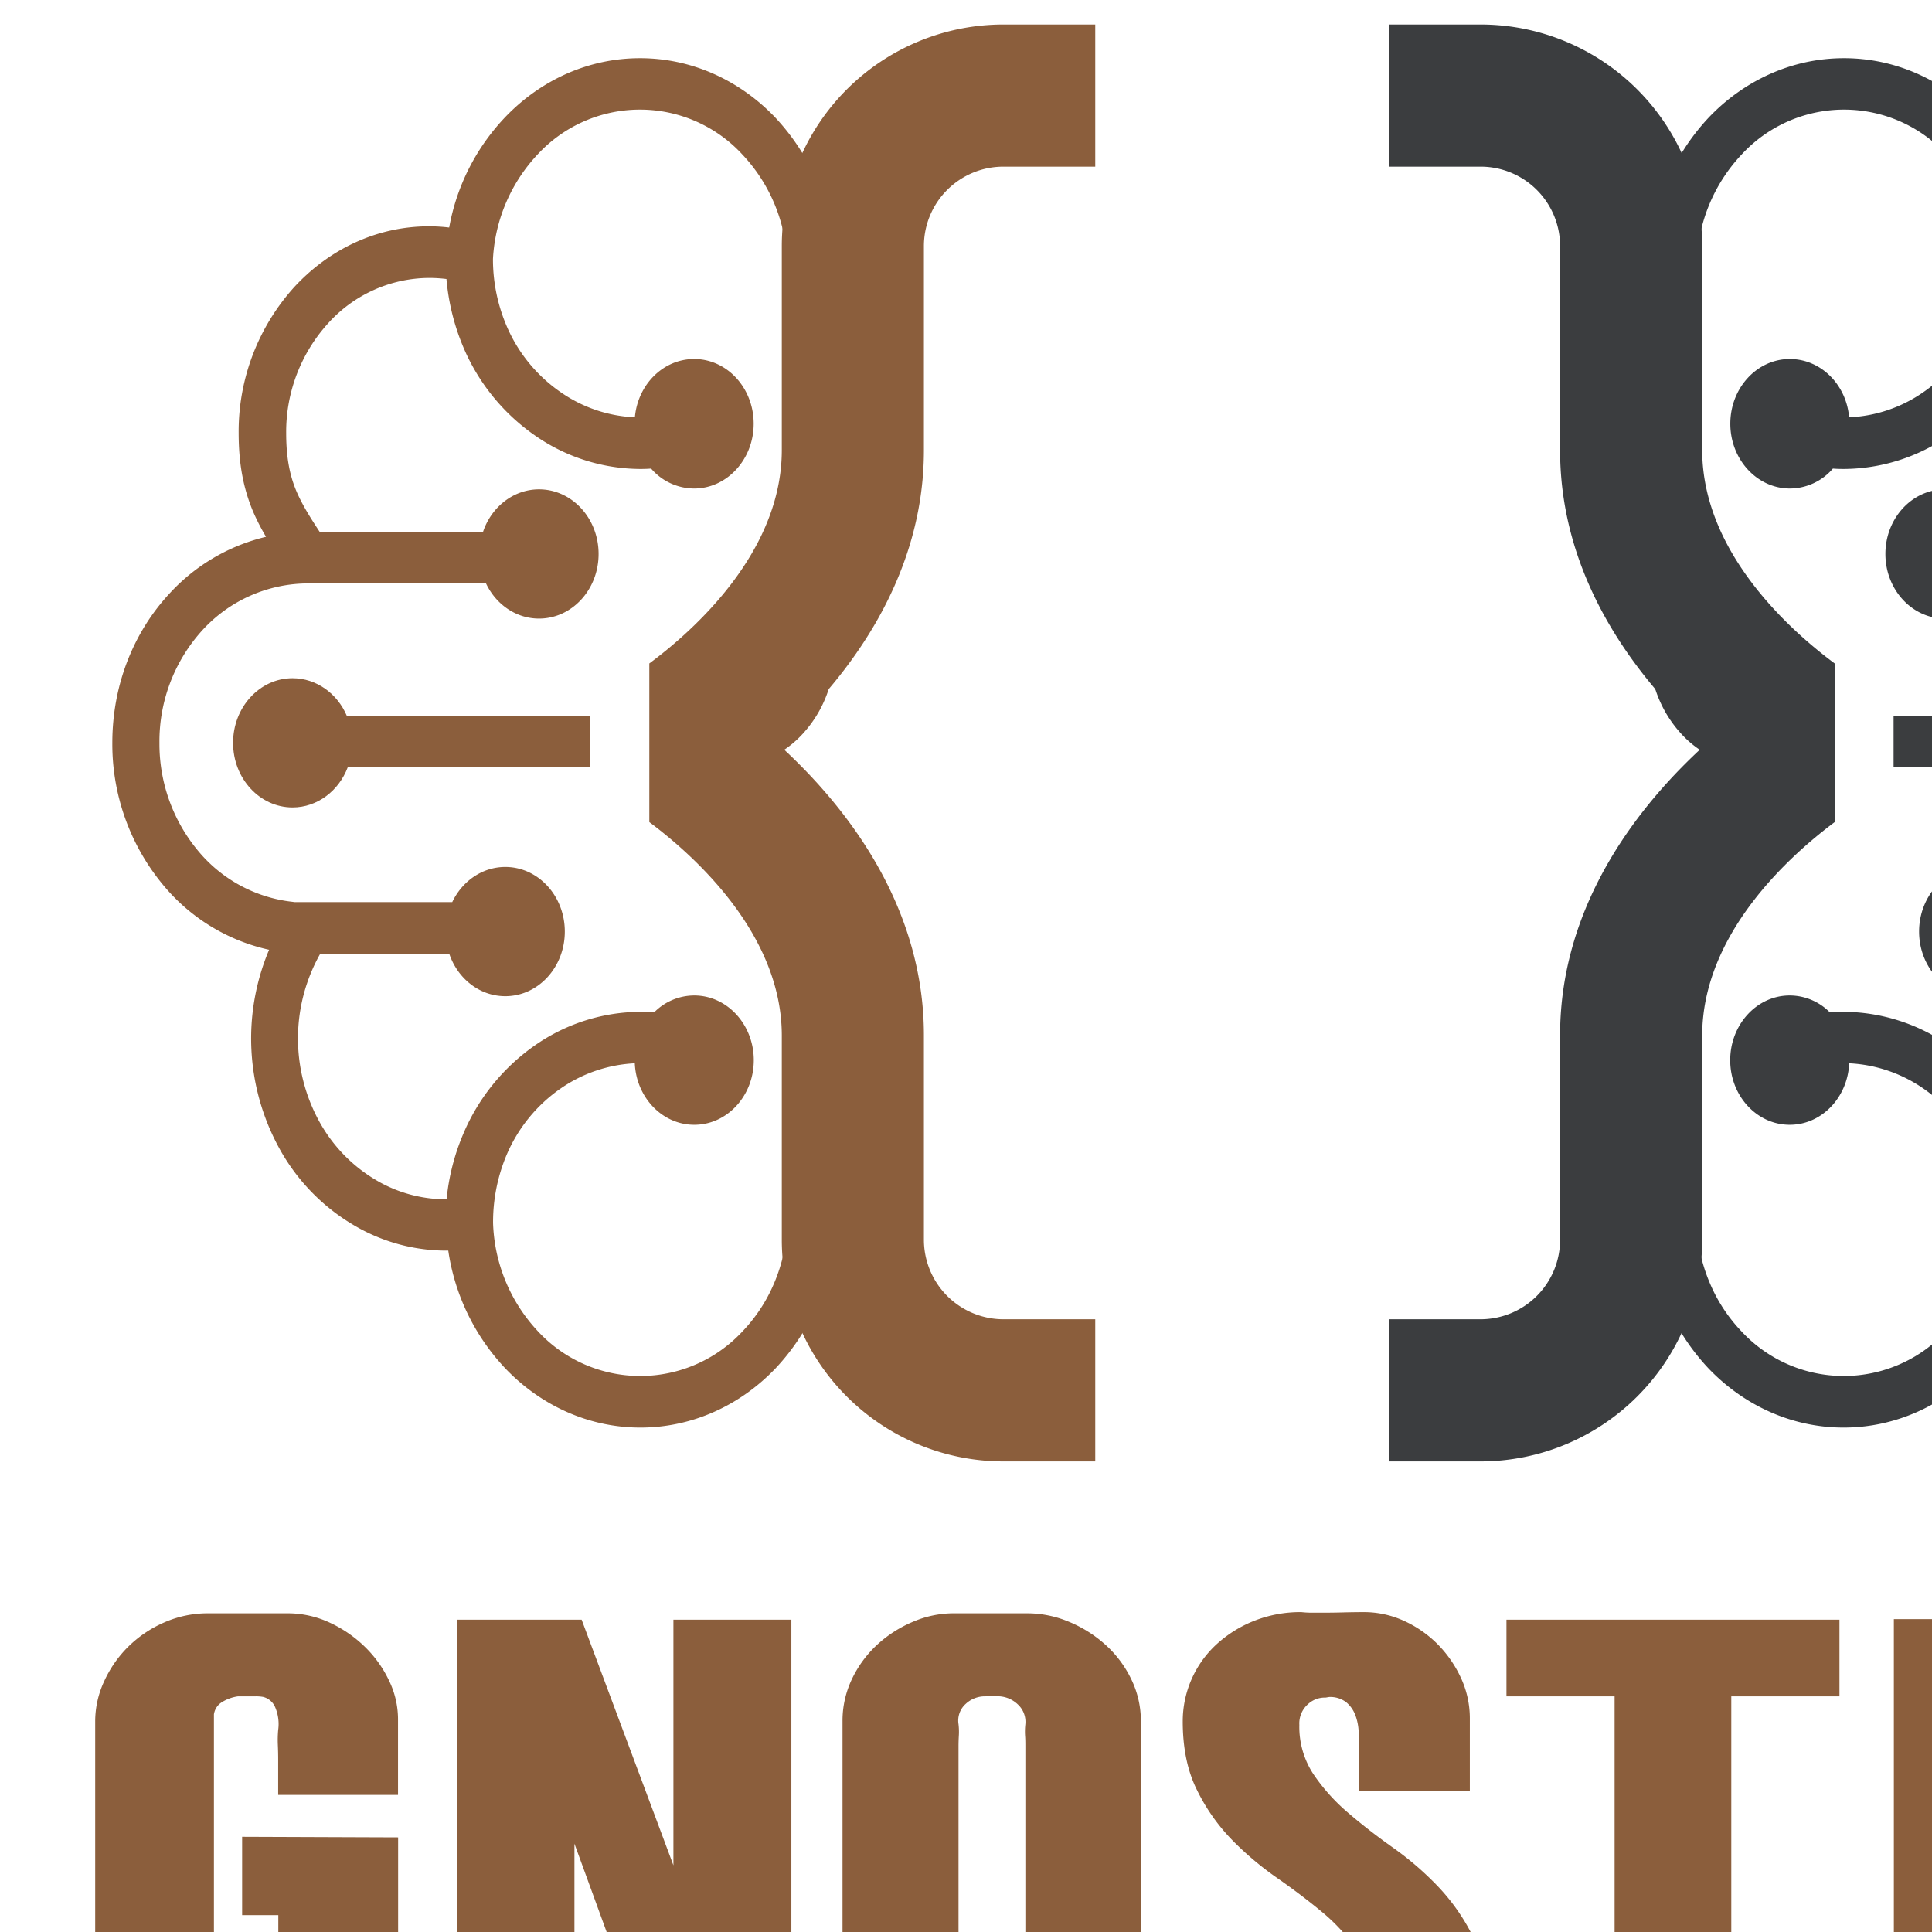 <svg id="Layer_1" data-name="Layer 1" xmlns="http://www.w3.org/2000/svg" viewBox="0 0 700 700"><defs><style>.cls-1,.cls-3{fill:#8b5e3c;}.cls-2,.cls-4{fill:#3b3d3f;}.cls-3,.cls-4{fill-rule:evenodd;}</style></defs><path class="cls-1" d="M88,765.21h-3.2a25.49,25.49,0,0,0-3.21.2H75.61a40,40,0,0,1-15-2.94,42.65,42.65,0,0,1-22.56-20.93,35.11,35.11,0,0,1-3.56-15.67V623.65a34.42,34.42,0,0,1,3.21-14.4,42.35,42.35,0,0,1,8.66-12.52,43.06,43.06,0,0,1,13-8.83,39.22,39.22,0,0,1,16.26-3.37h28.5a36,36,0,0,1,15.32,3.37,45.64,45.64,0,0,1,12.82,8.83A42.37,42.37,0,0,1,141,609a32.11,32.11,0,0,1,3.21,13.77v27.56H100.79V637.54q0-2.73-.12-5.37a40.23,40.23,0,0,1,.12-5.36,15.4,15.4,0,0,0-1.07-8.2,6.41,6.41,0,0,0-4.4-3.79,15,15,0,0,0-2.61-.21H86.3a14.77,14.77,0,0,0-5.7,2,6.24,6.24,0,0,0-3.09,4.52V725.87c.48,4.35,1.7,7,3.68,7.89s5.27,1.37,9.86,1.37h1a11,11,0,0,0,6.29-1.68,5.31,5.31,0,0,0,2.5-4.63V693.9H87.73V665.51l56.52.21v61.21a32.42,32.42,0,0,1-3.57,14.83,40.92,40.92,0,0,1-9.5,12.3,45.7,45.7,0,0,1-13.77,8.31,44.88,44.88,0,0,1-16.39,3c-1.58,0-3.12,0-4.63-.1s-3-.1-4.39-.1Z"/><path class="cls-1" d="M286.73,586.85V763.1H242.8L208.13,668V763.1H165.62V586.85h45.12l33.25,89v-89Z"/><path class="cls-1" d="M346.58,765.41a40.93,40.93,0,0,1-15.08-2.94,44.24,44.24,0,0,1-13.3-8.1,39.86,39.86,0,0,1-9.38-12.4,35.19,35.19,0,0,1-3.56-15.68V623.65a35,35,0,0,1,3.44-15.35,40.7,40.7,0,0,1,9.14-12.41,44.55,44.55,0,0,1,13-8.31,37.34,37.34,0,0,1,14.6-3.05h26.84a39.16,39.16,0,0,1,14.84,3,45.78,45.78,0,0,1,13.18,8.2,40.15,40.15,0,0,1,9.5,12.52,34.48,34.48,0,0,1,3.56,15.45l.24,102.64A35.19,35.19,0,0,1,410,742a39.17,39.17,0,0,1-9.5,12.4,46.44,46.44,0,0,1-13.3,8.1,40.05,40.05,0,0,1-15,2.94Zm10.21-150.8a10.12,10.12,0,0,0-6.88,2.73,8.12,8.12,0,0,0-2.62,7.37,23.62,23.62,0,0,1,.12,4.1c-.08,1.33-.12,2.63-.12,3.89v81.61a31.82,31.82,0,0,0-.12,4.73q.12,2.21.12,6c-.32,3.23.44,5.72,2.26,7.47a8.35,8.35,0,0,0,6.53,2.42h.47q3.33,0,5.94-.21a13.41,13.41,0,0,0,4.63-1.16,6.57,6.57,0,0,0,3.09-2.94,13.92,13.92,0,0,0,1.3-5.58c0-2.66,0-5.26-.11-7.78s0-5,.11-7.57v-77c0-1.26,0-2.56-.11-3.89a24.63,24.63,0,0,1,.11-4.1,8.6,8.6,0,0,0-2.72-7.15,10.63,10.63,0,0,0-6.77-2.95Z"/><path class="cls-1" d="M471.49,765.63a45.92,45.92,0,0,1-17-3,40.31,40.31,0,0,1-13.29-8.42,38.18,38.18,0,0,1-8.67-12.4,37.07,37.07,0,0,1-3.09-15V701.9h42v17.77a24.69,24.69,0,0,0,1.07,7.47,11.47,11.47,0,0,0,3.8,5.57c1.82,1.47,4.4,2.21,7.72,2.21a15.86,15.86,0,0,0,9-2.84q3.57-2.62,3.57-8.31a29.91,29.91,0,0,0-5.11-17.46A68.09,68.09,0,0,0,479,692.75q-7.49-6.21-16.39-12.41a113.17,113.17,0,0,1-16.39-13.88,70.15,70.15,0,0,1-12.58-18q-5.12-10.31-5.11-24.82a37.91,37.91,0,0,1,12.23-27.86,44.28,44.28,0,0,1,13.65-8.52,45.48,45.48,0,0,1,17.1-3.16,34.7,34.7,0,0,0,3.8.21h3.8q3.8,0,7.49-.1t7.48-.11a34.87,34.87,0,0,1,14.24,3,41.3,41.3,0,0,1,12.24,8.31,42.82,42.82,0,0,1,8.66,12.3,34.8,34.8,0,0,1,3.33,15v26.08H492.39V634q0-3.15-.12-6.42a19.21,19.21,0,0,0-1.18-6.09,11.28,11.28,0,0,0-3.33-4.74,9.52,9.52,0,0,0-6.29-1.89c.15,0,0,0-.6.11s-.75.1-.59.1a8.88,8.88,0,0,0-6.41,2.42,9.28,9.28,0,0,0-3.09,7.47,31.13,31.13,0,0,0,5.11,17.87,69.85,69.85,0,0,0,12.58,14q7.48,6.42,16.39,12.72a111.59,111.59,0,0,1,16.39,14.2,74.06,74.06,0,0,1,12.58,18.2q5.11,10.3,5.11,25a33.77,33.77,0,0,1-3.56,15.45,41.16,41.16,0,0,1-9.5,12.31,43.71,43.71,0,0,1-13.3,8.1,41.36,41.36,0,0,1-15,2.84Z"/><path class="cls-1" d="M545.82,614.61V586.85H666.47v27.76H627.28V763.1H585V614.61Z"/><path class="cls-1" d="M686.18,586.64h42.51V763.1H686.18Z"/><path class="cls-1" d="M798.26,584.32c2.38.14,4.75.21,7.13.21H823a43.87,43.87,0,0,1,30.4,12,40,40,0,0,1,8.9,12.62,36.11,36.11,0,0,1,3.21,14.94v27.55H822.72V636.06a112.71,112.71,0,0,0-.11-11.88,12,12,0,0,0-2-6.41,7.11,7.11,0,0,0-4.87-2.53,70.19,70.19,0,0,0-8.67-.42,15.16,15.16,0,0,0-6.77,1.26c-1.66.84-2.49,2.88-2.49,6.1V727.56c0,3.5,1.34,5.61,4,6.31a34,34,0,0,0,8.55,1,10.75,10.75,0,0,0,6.54-2.31,13.14,13.14,0,0,0,3.79-5.68,31,31,0,0,0,1.67-8.21c.24-3.08.35-6.37.35-9.88v-6.52h42.75v22.92a36.8,36.8,0,0,1-3.21,15,40.69,40.69,0,0,1-8.9,12.83,44.26,44.26,0,0,1-13.42,8.94,41.51,41.51,0,0,1-16.74,3.36,16.79,16.79,0,0,0-2.85-.2H806.1c-1.42,0-2.85.06-4.28.2h-3.56a42.6,42.6,0,0,1-16.74-3.25,43.76,43.76,0,0,1-13.42-8.73,41.61,41.61,0,0,1-9-12.62,35,35,0,0,1-3.33-14.94v-102a35,35,0,0,1,3.33-14.93,41.73,41.73,0,0,1,9-12.62,43.69,43.69,0,0,1,13.54-8.73A42.87,42.87,0,0,1,798.26,584.32Z"/><path class="cls-2" d="M255.51,884.37V808h15.74v66h18.3v10.38Z"/><path class="cls-2" d="M382.5,868.43a16,16,0,0,1-1.44,6.83,16.82,16.82,0,0,1-3.86,5.33,17.49,17.49,0,0,1-5.55,3.46,17.7,17.7,0,0,1-6.53,1.23h-11a17.73,17.73,0,0,1-6.53-1.23,17.93,17.93,0,0,1-5.55-3.42,16.09,16.09,0,0,1-5.3-12.2V823.9a15.57,15.57,0,0,1,1.49-6.83,17.72,17.72,0,0,1,3.91-5.33,17.49,17.49,0,0,1,5.55-3.46,17.77,17.77,0,0,1,6.53-1.23h10.9a16.91,16.91,0,0,1,6.43,1.28,18.62,18.62,0,0,1,5.55,3.46,17,17,0,0,1,3.91,5.28,15.57,15.57,0,0,1,1.49,6.83Zm-30.23-41.89a13.35,13.35,0,0,0-.1,1.69v35.92c0,.85,0,1.65.05,2.41s.12,1.69.26,2.78c.06,1.88.72,3.13,1.95,3.74A10.25,10.25,0,0,0,359,874q1.55,0,2.88-.09a7.36,7.36,0,0,0,2.37-.55,4.52,4.52,0,0,0,1.74-1.37,5.19,5.19,0,0,0,.93-2.64c.07-1.15.12-2.29.15-3.41s.06-2.26.06-3.42v-36q0-.82-.06-1.68c0-.58,0-1.14,0-1.69a4.6,4.6,0,0,0-1.54-3.37,5.86,5.86,0,0,0-3.39-1.46c0-.06-.34-.09-1-.09h-1.13a13.57,13.57,0,0,0-4.32.55,4.43,4.43,0,0,0-2.26,1.59,5.57,5.57,0,0,0-.88,2.6C352.32,824,352.27,825.2,352.27,826.54Z"/><path class="cls-2" d="M452.52,874a15,15,0,0,0,1.64.09h2.58a3,3,0,0,0,1-.18,5.4,5.4,0,0,0,3.14-1.46,4.55,4.55,0,0,0,1.18-3.37V853.68h-7.92V843.11H478v25.32a15.31,15.31,0,0,1-1.29,6.28,17.15,17.15,0,0,1-3.39,5.1,18.16,18.16,0,0,1-4.88,3.6,17.42,17.42,0,0,1-5.76,1.78,9.66,9.66,0,0,1-1.85.18H459c-.55,0-1.05,0-1.49,0s-.91,0-1.39,0h-6.58a17.7,17.7,0,0,1-6.53-1.23,17.39,17.39,0,0,1-9.46-8.79,15.44,15.44,0,0,1-1.49-6.83V823.9a15.44,15.44,0,0,1,1.49-6.83,17.06,17.06,0,0,1,4-5.33,18.06,18.06,0,0,1,5.6-3.46,17.45,17.45,0,0,1,6.43-1.23h10.9A17.47,17.47,0,0,1,473,812.24a18,18,0,0,1,3.65,5.42A15.68,15.68,0,0,1,478,824v10.75H462.08V832.1c0-.92,0-1.8-.1-2.65v-.91a2.19,2.19,0,0,0-.21-.91c-.07-.79-.14-1.56-.2-2.32s-.17-1.5-.31-2.23a4.74,4.74,0,0,0-1.75-3.73,7.15,7.15,0,0,0-4.21-1.1c-.48,0-.95,0-1.39,0s-.91,0-1.39,0a5.49,5.49,0,0,0-3.44,1.74,5,5,0,0,0-1.19,3.36v43.72a15.88,15.88,0,0,0,.16,2.18,7,7,0,0,0,.66,2.23,4.76,4.76,0,0,0,1.44,1.73A3.87,3.87,0,0,0,452.52,874Z"/><path class="cls-2" d="M529.94,808h15.74v76.41H529.94Z"/><path class="cls-2" d="M616.1,885.28a17.44,17.44,0,0,1-6.42-1.23,18.53,18.53,0,0,1-5.6-3.42,16.3,16.3,0,0,1-4-5.28,15.64,15.64,0,0,1-1.49-6.92V823.9a15.44,15.44,0,0,1,1.49-6.83,16.52,16.52,0,0,1,4-5.28,19.26,19.26,0,0,1,5.6-3.46,16.9,16.9,0,0,1,6.42-1.28h11a17.44,17.44,0,0,1,6.42,1.23,17.26,17.26,0,0,1,5.56,3.51,18.24,18.24,0,0,1,3.9,5.32,15.21,15.21,0,0,1,1.5,6.79v11.29H628.75v-7.56a29.21,29.21,0,0,0-.36-5.23,5,5,0,0,0-1.33-2.78,4.72,4.72,0,0,0-2.83-1.09c-1.23-.12-2.88-.19-4.94-.19a7.3,7.3,0,0,0-3.6.92c-1.09.6-1.64,1.94-1.64,4v45.81a4.4,4.4,0,0,0,.67,2.59,4.92,4.92,0,0,0,1.64,1.51,6.69,6.69,0,0,0,2.21.73,17.21,17.21,0,0,0,2.47.18,6.93,6.93,0,0,0,4.27-1.14,7.31,7.31,0,0,0,2.26-2.87,12.37,12.37,0,0,0,1-3.78c.13-1.37.2-2.65.2-3.87v-3.73h15.74v9.83a15.85,15.85,0,0,1-1.29,6.24,16.79,16.79,0,0,1-3.6,5.37,17.91,17.91,0,0,1-5.5,3.74,17.12,17.12,0,0,1-7,1.41Z"/><path class="cls-1" d="M283.26,163.08v-74A80.33,80.33,0,0,1,363.53,8.88h33.3v51.5h-33.3A28.79,28.79,0,0,0,334.75,89.1v74c0,48.18-29.52,84.51-53.38,106,23.86,21.45,53.38,57.78,53.38,106v74A28.84,28.84,0,0,0,363.53,478h33.3v51.5h-33.3a80.34,80.34,0,0,1-80.27-80.28v-74c0-36.85-31.76-65.23-48-77.36V240.38C251.62,228.25,283.26,199.88,283.26,163.08Z"/><path class="cls-3" d="M125.66,259.36h88.26V278H126c-3.23,8.52-11,14.55-20,14.55-11.9,0-21.55-10.49-21.55-23.41s9.65-23.41,21.55-23.41C114.74,245.75,122.25,251.34,125.66,259.36Z"/><path class="cls-3" d="M285.2,236.06v-141a59.71,59.71,0,0,0-16.3-39.16,50.45,50.45,0,0,0-73.52-.58,60,60,0,0,0-16.77,38.5l0,.66a61.6,61.6,0,0,0,4.79,23.26,55.63,55.63,0,0,0,19.88,24.46,50.86,50.86,0,0,0,26.75,9c1.05-11.87,10.27-21.12,21.48-21.12,11.91,0,21.56,10.49,21.56,23.44S263.39,177,251.48,177a20.66,20.66,0,0,1-15.57-7.22c-1.34.11-2.64.14-3.95.14v0A67.12,67.12,0,0,1,194.14,158a74,74,0,0,1-26.38-32.48,81.76,81.76,0,0,1-6-24.43,51.52,51.52,0,0,0-6.28-.39,49.58,49.58,0,0,0-36.62,16.47,58.51,58.51,0,0,0-15.17,39.7c0,8.79,1.24,15.06,3.52,20.65,2,4.83,4.94,9.62,8.64,15.21H175c3-9,11-15.43,20.29-15.43,11.94,0,21.59,10.49,21.59,23.41s-9.65,23.41-21.59,23.41c-8.35,0-15.64-5.19-19.2-12.74H111.51v0a52,52,0,0,0-38.18,16.95,59.86,59.86,0,0,0-15.56,40.9A60.49,60.49,0,0,0,71.63,308.1,51.78,51.78,0,0,0,106,326.75v0l.76.11.69,0,.62,0v0h.51l.54,0,.55,0h1.81v0h52.37c3.59-7.55,10.85-12.74,19.23-12.74,11.91,0,21.56,10.49,21.56,23.41s-9.65,23.41-21.56,23.41c-9.36,0-17.31-6.43-20.32-15.42H116.05A62.47,62.47,0,0,0,115.5,406a55.87,55.87,0,0,0,22.79,22.72,50,50,0,0,0,23.52,5.81,80,80,0,0,1,5.95-23.48,74.32,74.32,0,0,1,26.38-32.52A67.35,67.35,0,0,1,232,366.6v0c1.63,0,3.3.07,5,.21a20.51,20.51,0,0,1,14.55-6.13c11.91,0,21.56,10.53,21.56,23.45s-9.65,23.4-21.56,23.4c-11.57,0-21-9.87-21.55-22.28a51.72,51.72,0,0,0-26.68,9,55.79,55.79,0,0,0-19.88,24.46,62.7,62.7,0,0,0-4.79,24.5h0a60.13,60.13,0,0,0,16.29,39.19,50.54,50.54,0,0,0,74.07,0,57.92,57.92,0,0,0,11.51-17.57,60.88,60.88,0,0,0,4.79-21.62V296.56c0-4.72,3.52-8.6,7.87-8.6h1.42c4.35,0,7.87,3.88,7.87,8.6V443.25l0,.32a79.23,79.23,0,0,1-21.52,52.26c-12.71,13.28-30,21.41-48.92,21.41s-36.22-8.13-48.92-21.41a78.75,78.75,0,0,1-20.69-42.71,65.86,65.86,0,0,1-31.46-7.66,73.11,73.11,0,0,1-30.09-30,82.69,82.69,0,0,1-3.37-71.34,69.13,69.13,0,0,1-38.43-23.52,79.87,79.87,0,0,1-18.37-51.46c0-21.3,7.92-40.32,20.69-54.07a69.2,69.2,0,0,1,35-20.58A79.14,79.14,0,0,1,91.55,185c-3.3-8.05-5.08-16.69-5.08-28.16a78,78,0,0,1,20.22-52.91C119.21,90.4,136.41,82,155.46,82a61.47,61.47,0,0,1,7.29.44A77.94,77.94,0,0,1,183.66,41.8c12.63-12.88,29.61-20.72,48.23-20.72,18.94,0,36.21,8.13,48.92,21.41a79.31,79.31,0,0,1,21.52,52.26l0,.33v141A43.61,43.61,0,0,1,291,265.71,37.17,37.17,0,0,1,263.71,278h-16.8V259.36h16.8a20.66,20.66,0,0,0,15.17-6.82A24.34,24.34,0,0,0,285.2,236.06Z"/><path class="cls-2" d="M616.74,163.08v-74A80.33,80.33,0,0,0,536.47,8.88h-33.3v51.5h33.3A28.79,28.79,0,0,1,565.25,89.1v74c0,48.18,29.52,84.51,53.38,106-23.86,21.45-53.38,57.78-53.38,106v74A28.84,28.84,0,0,1,536.47,478h-33.3v51.5h33.3a80.34,80.34,0,0,0,80.27-80.28v-74c0-36.85,31.76-65.23,48-77.36V240.38C648.38,228.25,616.74,199.88,616.74,163.08Z"/><path class="cls-4" d="M774.34,259.36H686.08V278H774c3.23,8.52,11,14.55,20,14.55,11.9,0,21.55-10.49,21.55-23.41s-9.65-23.41-21.55-23.41C785.26,245.75,777.75,251.34,774.34,259.36Z"/><path class="cls-4" d="M614.8,236.06v-141a59.71,59.71,0,0,1,16.3-39.16,50.45,50.45,0,0,1,73.52-.58,60,60,0,0,1,16.77,38.5l0,.66a61.6,61.6,0,0,1-4.79,23.26,55.63,55.63,0,0,1-19.88,24.46,50.86,50.86,0,0,1-26.75,9c-1-11.87-10.27-21.12-21.48-21.12-11.91,0-21.56,10.49-21.56,23.44S636.61,177,648.52,177a20.66,20.66,0,0,0,15.57-7.22c1.34.11,2.64.14,3.95.14v0A67.12,67.12,0,0,0,705.86,158a74,74,0,0,0,26.38-32.48,81.76,81.76,0,0,0,6-24.43,51.52,51.52,0,0,1,6.28-.39,49.58,49.58,0,0,1,36.62,16.47,58.51,58.51,0,0,1,15.17,39.7c0,8.79-1.24,15.06-3.52,20.65-2,4.83-4.94,9.62-8.64,15.21H725c-3-9-11-15.43-20.29-15.43-11.94,0-21.59,10.49-21.59,23.41s9.65,23.41,21.59,23.41c8.35,0,15.64-5.19,19.2-12.74h64.56v0a52,52,0,0,1,38.18,16.95,59.86,59.86,0,0,1,15.56,40.9,60.49,60.49,0,0,1-13.86,38.94A51.78,51.78,0,0,1,794,326.75v0l-.76.11-.69,0-.62,0v0h-.51l-.54,0-.55,0h-1.81v0H736.12c-3.59-7.55-10.85-12.74-19.23-12.74-11.91,0-21.56,10.49-21.56,23.41s9.65,23.41,21.56,23.41c9.36,0,17.31-6.43,20.32-15.42H784A62.47,62.47,0,0,1,784.5,406a55.87,55.87,0,0,1-22.79,22.72,50,50,0,0,1-23.52,5.81,80,80,0,0,0-6-23.48,74.32,74.32,0,0,0-26.38-32.52A67.35,67.35,0,0,0,668,366.6v0c-1.63,0-3.3.07-5,.21a20.51,20.51,0,0,0-14.55-6.13c-11.91,0-21.56,10.53-21.56,23.45s9.65,23.4,21.56,23.4c11.57,0,21-9.87,21.55-22.28a51.72,51.72,0,0,1,26.68,9,55.79,55.79,0,0,1,19.88,24.46,62.7,62.7,0,0,1,4.79,24.5h0a60.13,60.13,0,0,1-16.29,39.19,50.54,50.54,0,0,1-74.07,0,57.92,57.92,0,0,1-11.51-17.57,60.88,60.88,0,0,1-4.79-21.62V296.56c0-4.72-3.52-8.6-7.87-8.6h-1.42c-4.35,0-7.87,3.88-7.87,8.6V443.25l0,.32a79.23,79.23,0,0,0,21.52,52.26c12.71,13.28,30,21.41,48.92,21.41s36.22-8.13,48.92-21.41a78.75,78.75,0,0,0,20.69-42.71,65.86,65.86,0,0,0,31.46-7.66,73.11,73.11,0,0,0,30.09-30,82.69,82.69,0,0,0,3.37-71.34,69.13,69.13,0,0,0,38.43-23.52,79.87,79.87,0,0,0,18.37-51.46c0-21.3-7.92-40.32-20.69-54.07a69.2,69.2,0,0,0-35-20.58,79.14,79.14,0,0,0,4.68-9.51c3.3-8.05,5.08-16.69,5.08-28.16a78,78,0,0,0-20.22-52.91C780.79,90.4,763.59,82,744.54,82a61.47,61.47,0,0,0-7.29.44A77.94,77.94,0,0,0,716.34,41.8c-12.63-12.88-29.61-20.72-48.23-20.72-18.94,0-36.21,8.13-48.92,21.41a79.31,79.31,0,0,0-21.52,52.26l0,.33v141A43.61,43.61,0,0,0,609,265.71,37.17,37.17,0,0,0,636.29,278h16.8V259.36h-16.8a20.66,20.66,0,0,1-15.17-6.82A24.34,24.34,0,0,1,614.8,236.06Z"/><path class="cls-2" d="M64.66,814.43c3.56,0,5.36-1.4,5.36-4.21v-4.71a3.8,3.8,0,0,0-1.42-3,6,6,0,0,0-3.94-1.15H43a5.74,5.74,0,0,0-3.79,1.15,3.8,3.8,0,0,0-1.42,3V838.8h0v8.79h0v39.32a3.74,3.74,0,0,0,1.42,3A5.64,5.64,0,0,0,43,891.12H64.66a5.94,5.94,0,0,0,3.94-1.18,3.74,3.74,0,0,0,1.42-3V882.2c0-2.81-1.8-4.21-5.36-4.21H53.05V814.43Z"/><path class="cls-2" d="M835.34,814.43c-3.56,0-5.36-1.4-5.36-4.21v-4.71a3.8,3.8,0,0,1,1.42-3,6,6,0,0,1,3.94-1.15H857a5.74,5.74,0,0,1,3.79,1.15,3.8,3.8,0,0,1,1.42,3V838.8h0v8.79h0v39.32a3.74,3.74,0,0,1-1.42,3,5.64,5.64,0,0,1-3.79,1.18H835.34a5.94,5.94,0,0,1-3.94-1.18,3.74,3.74,0,0,1-1.42-3V882.2c0-2.81,1.8-4.21,5.36-4.21H847V814.43Z"/></svg>